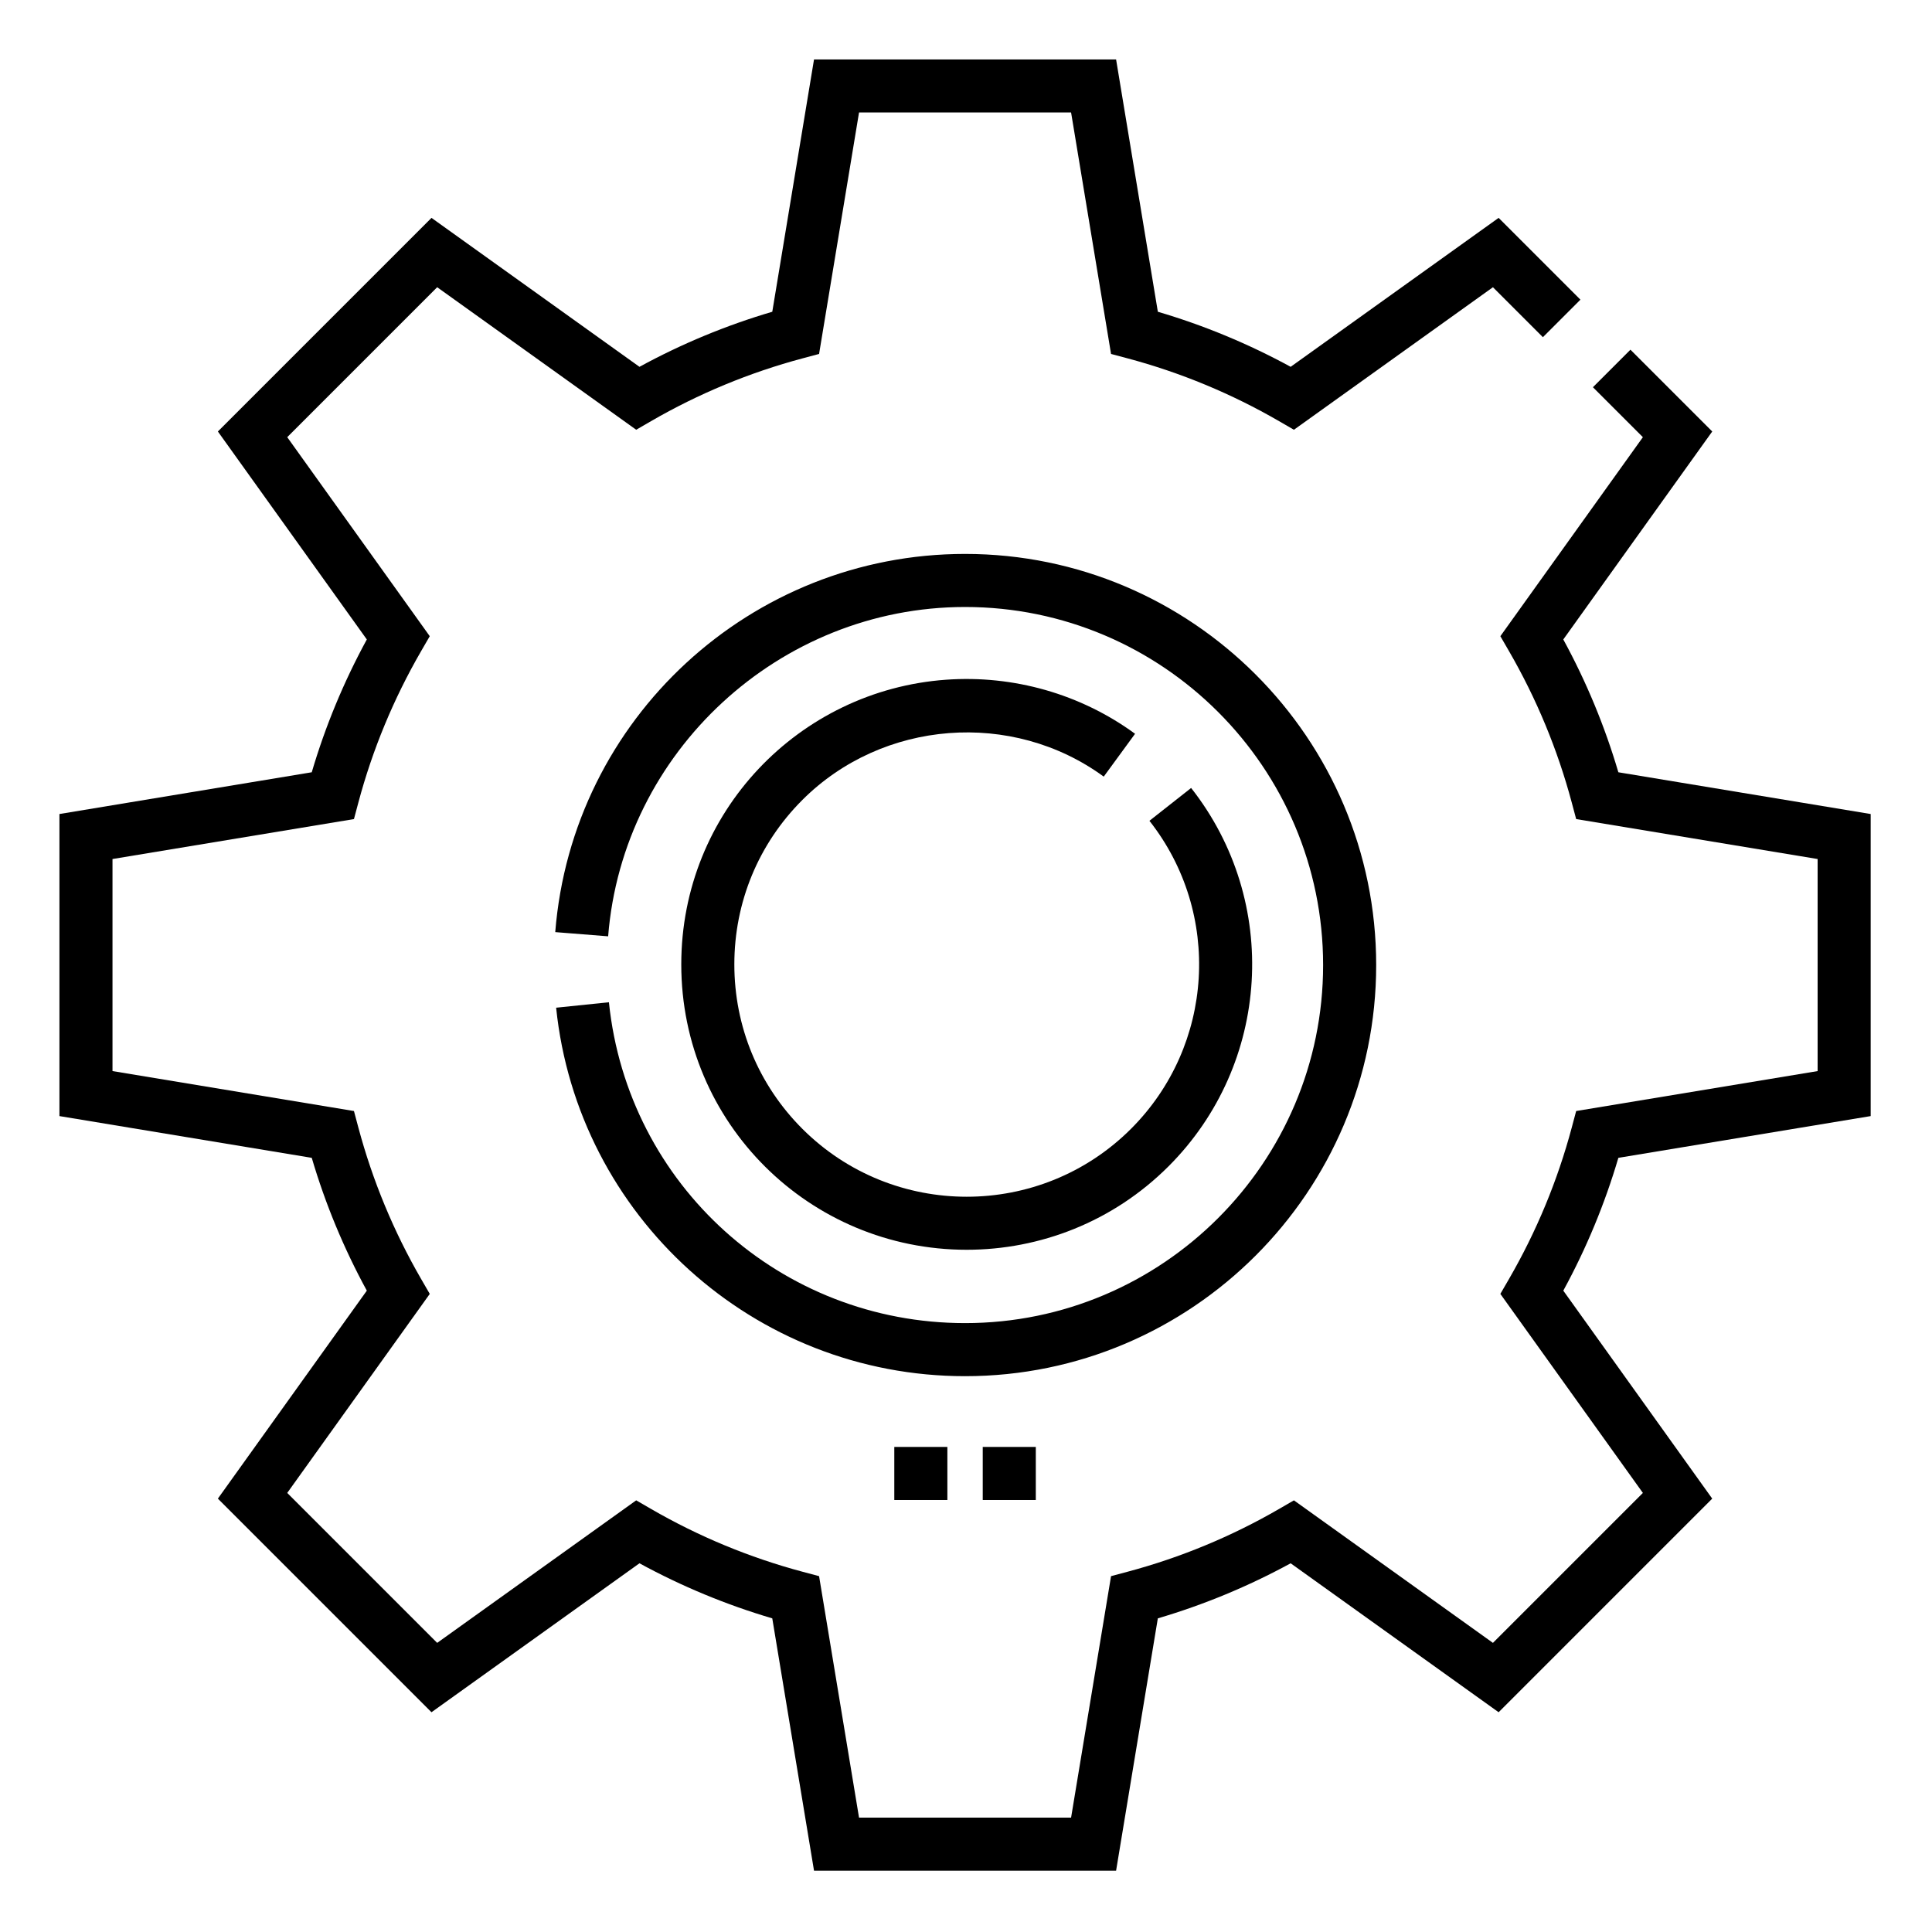 <svg height="682.667pt" viewBox="-21 -21 682.667 682.667" width="682.667pt" xmlns="http://www.w3.org/2000/svg"><path d="m345 509.02h-18.75v-18.75h18.75zm-31.25 0h-18.75v-18.75h18.75zm0 0"/><path d="m640 373.367v-106.734l-89.156-14.754c-4.793-16.27-11.32-32.012-19.457-46.926l52.629-73.488-28.902-28.902-13.258 13.262 17.652 17.652-50.359 70.32 3.031 5.242c9.727 16.805 17.191 34.824 22.195 53.539l1.559 5.84 85.316 14.117v74.93l-85.316 14.113-1.559 5.844c-5 18.715-12.469 36.727-22.195 53.539l-3.035 5.234 50.363 70.328-52.984 52.984-70.32-50.363-5.242 3.035c-16.805 9.727-34.824 17.191-53.539 22.191l-5.84 1.562-14.117 85.316h-74.93l-14.117-85.316-5.84-1.559c-18.719-5-36.734-12.469-53.539-22.195l-5.242-3.035-70.32 50.363-52.984-52.984 50.363-70.32-3.035-5.242c-9.727-16.805-17.191-34.824-22.195-53.539l-1.559-5.84-85.316-14.117v-74.93l85.316-14.113 1.559-5.844c5-18.715 12.469-36.727 22.195-53.539l3.031-5.234-50.359-70.328 52.984-52.984 70.32 50.363 5.234-3.035c16.812-9.727 34.828-17.191 53.547-22.191l5.84-1.562 14.117-85.316h74.93l14.117 85.316 5.84 1.559c18.715 5 36.734 12.469 53.539 22.195l5.242 3.035 70.32-50.363 17.656 17.652 13.258-13.258-28.902-28.902-73.488 52.629c-14.914-8.137-30.656-14.664-46.926-19.457l-14.754-89.156h-106.734l-14.75 89.156c-16.273 4.793-32.016 11.32-46.93 19.457l-73.488-52.629-75.48 75.48 52.629 73.488c-8.137 14.914-14.664 30.656-19.457 46.926l-89.156 14.754v106.734l89.156 14.754c4.793 16.27 11.32 32.012 19.457 46.926l-52.629 73.488 75.48 75.48 73.488-52.629c14.914 8.137 30.656 14.664 46.926 19.457l14.754 89.156h106.734l14.75-89.156c16.273-4.793 32.008-11.32 46.93-19.457l73.488 52.629 75.473-75.48-52.621-73.488c8.137-14.914 14.664-30.656 19.457-46.926zm0 0"/><path d="m175.508 335.07c7.594 73.617 69.824 130.199 144.492 130.199 80.102 0 145.27-65.172 145.27-145.27s-65.168-145.27-145.27-145.27c-75.59 0-138.812 58.121-144.805 133.633l18.691 1.484c5.176-65.254 60.57-116.367 126.113-116.367 69.762 0 126.52 56.758 126.52 126.52s-56.758 126.52-126.52 126.52c-65.074 0-119.176-48.742-125.84-113.375zm0 0"/><path d="m369.004 253.418 11.07-15.137c-19.215-14.047-42.957-20.824-66.855-19.098-51.832 3.754-93.492 46.715-93.492 100.582 0 56.211 45.465 100.844 100.852 100.84 25.828 0 51.668-9.832 71.336-29.504 36.098-36.098 39.527-93.566 7.969-133.672l-14.734 11.598c25.691 32.648 22.898 79.43-6.492 108.82-32.023 32.027-84.141 32.02-116.164 0-15.484-15.488-24.016-36.113-24.016-58.082s8.531-42.598 24.016-58.082c28.363-28.367 74.152-31.918 106.512-8.266zm0 0"/></svg>
